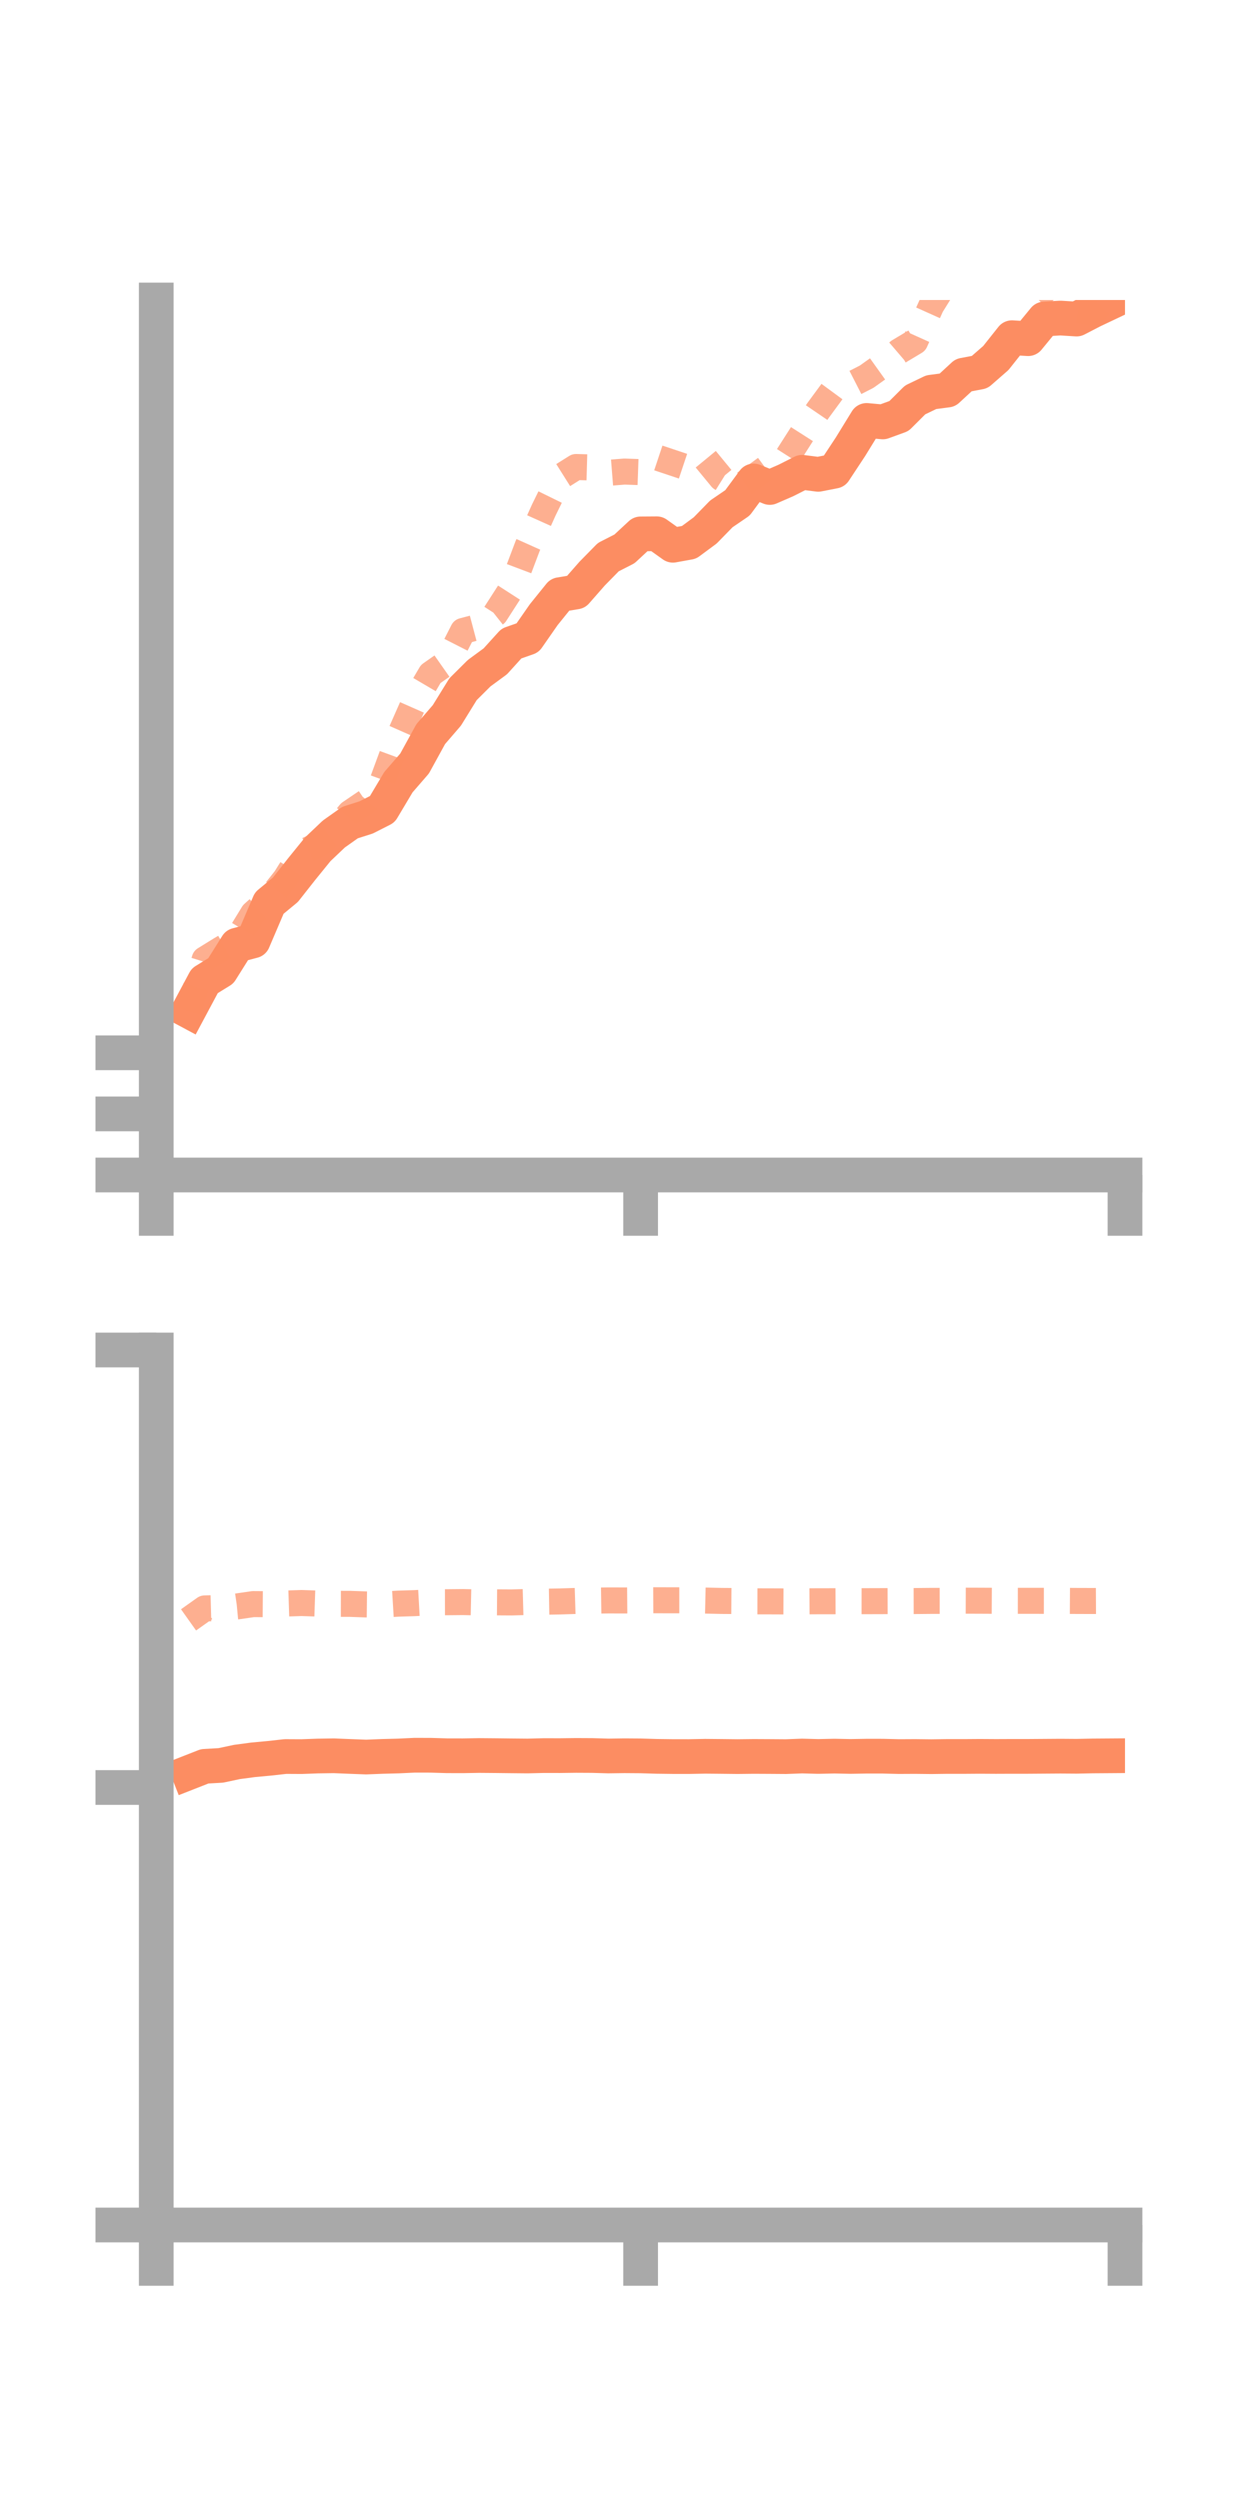 <?xml version="1.0" encoding="utf-8" standalone="no"?>
<!DOCTYPE svg PUBLIC "-//W3C//DTD SVG 1.1//EN"
  "http://www.w3.org/Graphics/SVG/1.1/DTD/svg11.dtd">
<!-- Created with matplotlib (https://matplotlib.org/) -->
<svg height="144pt" version="1.1" viewBox="0 0 72 144" width="72pt" xmlns="http://www.w3.org/2000/svg" xmlns:xlink="http://www.w3.org/1999/xlink">
 <defs>
  <style type="text/css">*{stroke-linecap:butt;stroke-linejoin:round;}</style>
 </defs>
 <g id="figure_1">
  <g id="patch_1">
   <path d="M 0 144 
L 72 144 
L 72 0 
L 0 0 
z
" style="fill:none;"/>
  </g>
  <g id="axes_1">
   <g id="patch_2">
    <path d="M 9 67.68 
L 64.8 67.68 
L 64.8 17.28 
L 9 17.28 
z
" style="fill:none;"/>
   </g>
   <g id="matplotlib.axis_1">
    <g id="xtick_1">
     <g id="line2d_1">
      <defs>
       <path d="M 0 0 
L 0 3.5 
" id="mf9c848cfc8" style="stroke:#a9a9a9;stroke-width:2;"/>
      </defs>
      <g>
       <use style="fill:#a9a9a9;stroke:#a9a9a9;stroke-width:2;" x="9" xlink:href="#mf9c848cfc8" y="67.68"/>
      </g>
     </g>
    </g>
    <g id="xtick_2">
     <g id="line2d_2">
      <g>
       <use style="fill:#a9a9a9;stroke:#a9a9a9;stroke-width:2;" x="36.9" xlink:href="#mf9c848cfc8" y="67.68"/>
      </g>
     </g>
    </g>
    <g id="xtick_3">
     <g id="line2d_3">
      <g>
       <use style="fill:#a9a9a9;stroke:#a9a9a9;stroke-width:2;" x="64.8" xlink:href="#mf9c848cfc8" y="67.68"/>
      </g>
     </g>
    </g>
   </g>
   <g id="matplotlib.axis_2">
    <g id="ytick_1">
     <g id="line2d_4">
      <defs>
       <path d="M 0 0 
L -3.5 0 
" id="m0635aef334" style="stroke:#a9a9a9;stroke-width:2;"/>
      </defs>
      <g>
       <use style="fill:#a9a9a9;stroke:#a9a9a9;stroke-width:2;" x="9" xlink:href="#m0635aef334" y="67.68"/>
      </g>
     </g>
    </g>
    <g id="ytick_2">
     <g id="line2d_5">
      <g>
       <use style="fill:#a9a9a9;stroke:#a9a9a9;stroke-width:2;" x="9" xlink:href="#m0635aef334" y="64.16"/>
      </g>
     </g>
    </g>
    <g id="ytick_3">
     <g id="line2d_6">
      <g>
       <use style="fill:#a9a9a9;stroke:#a9a9a9;stroke-width:2;" x="9" xlink:href="#m0635aef334" y="60.641"/>
      </g>
     </g>
    </g>
   </g>
   <g id="line2d_7">
    <path clip-path="url(#p5be27daefd)" d="M 10.86 58.234 
L 11.79 56.494 
L 12.72 55.921 
L 13.65 54.439 
L 14.58 54.194 
L 15.51 52.017 
L 16.44 51.249 
L 17.37 50.068 
L 18.3 48.921 
L 19.23 48.038 
L 20.16 47.38 
L 21.09 47.084 
L 22.02 46.612 
L 22.95 45.052 
L 23.88 43.979 
L 24.81 42.285 
L 25.74 41.206 
L 26.67 39.7 
L 27.6 38.775 
L 28.53 38.092 
L 29.46 37.066 
L 30.39 36.74 
L 31.32 35.404 
L 32.25 34.251 
L 33.18 34.097 
L 34.11 33.037 
L 35.04 32.09 
L 35.97 31.616 
L 36.9 30.752 
L 37.83 30.745 
L 38.76 31.407 
L 39.69 31.239 
L 40.62 30.551 
L 41.55 29.599 
L 42.48 28.964 
L 43.41 27.704 
L 44.34 28.079 
L 45.27 27.674 
L 46.2 27.204 
L 47.13 27.322 
L 48.06 27.14 
L 48.99 25.73 
L 49.92 24.217 
L 50.85 24.303 
L 51.78 23.964 
L 52.71 23.037 
L 53.64 22.59 
L 54.57 22.468 
L 55.5 21.609 
L 56.43 21.434 
L 57.36 20.622 
L 58.29 19.451 
L 59.22 19.508 
L 60.15 18.375 
L 61.08 18.32 
L 62.01 18.378 
L 62.94 17.897 
L 63.87 17.456 
" style="fill:none;stroke:#fc8d62;stroke-linecap:square;stroke-width:2;"/>
   </g>
   <g id="line2d_8">
    <path clip-path="url(#p5be27daefd)" d="M 10.86 58.261 
L 11.79 55.258 
L 12.72 54.683 
L 13.65 54.14 
L 14.58 52.62 
L 15.51 51.782 
L 16.44 50.611 
L 17.37 49.12 
L 18.3 48.684 
L 19.23 47.934 
L 20.16 46.821 
L 21.09 46.191 
L 22.02 45.043 
L 22.95 42.514 
L 23.88 40.405 
L 24.81 38.822 
L 25.74 38.169 
L 26.67 36.343 
L 27.6 36.097 
L 28.53 35.359 
L 29.46 33.915 
L 30.39 31.453 
L 31.32 29.381 
L 32.25 27.485 
L 33.18 26.9 
L 34.11 26.926 
L 35.04 27.236 
L 35.97 27.162 
L 36.9 27.195 
L 37.83 26.349 
L 38.76 26.659 
L 39.69 26.97 
L 40.62 26.414 
L 41.55 27.544 
L 42.48 28.124 
L 43.41 27.489 
L 44.34 26.806 
L 45.27 26.45 
L 46.2 24.994 
L 47.13 23.63 
L 48.06 22.365 
L 48.99 22.173 
L 49.92 21.697 
L 50.85 21.033 
L 51.78 20.237 
L 52.71 19.68 
L 53.64 17.61 
L 54.57 16.115 
L 55.5 14.848 
L 56.43 14.352 
L 57.36 14.395 
L 58.29 15.127 
L 59.22 15.104 
L 60.15 16.535 
L 61.08 17.478 
L 62.01 17.848 
L 62.94 18.019 
L 63.87 17.125 
" style="fill:none;stroke:#fc8d62;stroke-dasharray:1.5,1.5;stroke-dashoffset:0;stroke-opacity:0.7;stroke-width:1.5;"/>
   </g>
   <g id="patch_3">
    <path d="M 9 67.68 
L 9 17.28 
" style="fill:none;stroke:#a9a9a9;stroke-linecap:square;stroke-linejoin:miter;stroke-width:2;"/>
   </g>
   <g id="patch_4">
    <path d="M 64.8 67.68 
L 64.8 17.28 
" style="fill:none;"/>
   </g>
   <g id="patch_5">
    <path d="M 9 67.68 
L 64.8 67.68 
" style="fill:none;stroke:#a9a9a9;stroke-linecap:square;stroke-linejoin:miter;stroke-width:2;"/>
   </g>
   <g id="patch_6">
    <path d="M 9 17.28 
L 64.8 17.28 
" style="fill:none;"/>
   </g>
  </g>
  <g id="axes_2">
   <g id="patch_7">
    <path d="M 9 128.16 
L 64.8 128.16 
L 64.8 77.76 
L 9 77.76 
z
" style="fill:none;"/>
   </g>
   <g id="matplotlib.axis_3">
    <g id="xtick_4">
     <g id="line2d_9">
      <g>
       <use style="fill:#a9a9a9;stroke:#a9a9a9;stroke-width:2;" x="9" xlink:href="#mf9c848cfc8" y="128.16"/>
      </g>
     </g>
    </g>
    <g id="xtick_5">
     <g id="line2d_10">
      <g>
       <use style="fill:#a9a9a9;stroke:#a9a9a9;stroke-width:2;" x="36.9" xlink:href="#mf9c848cfc8" y="128.16"/>
      </g>
     </g>
    </g>
    <g id="xtick_6">
     <g id="line2d_11">
      <g>
       <use style="fill:#a9a9a9;stroke:#a9a9a9;stroke-width:2;" x="64.8" xlink:href="#mf9c848cfc8" y="128.16"/>
      </g>
     </g>
    </g>
   </g>
   <g id="matplotlib.axis_4">
    <g id="ytick_4">
     <g id="line2d_12">
      <g>
       <use style="fill:#a9a9a9;stroke:#a9a9a9;stroke-width:2;" x="9" xlink:href="#m0635aef334" y="128.16"/>
      </g>
     </g>
    </g>
    <g id="ytick_5">
     <g id="line2d_13">
      <g>
       <use style="fill:#a9a9a9;stroke:#a9a9a9;stroke-width:2;" x="9" xlink:href="#m0635aef334" y="102.96"/>
      </g>
     </g>
    </g>
    <g id="ytick_6">
     <g id="line2d_14">
      <g>
       <use style="fill:#a9a9a9;stroke:#a9a9a9;stroke-width:2;" x="9" xlink:href="#m0635aef334" y="77.76"/>
      </g>
     </g>
    </g>
   </g>
   <g id="line2d_15">
    <path clip-path="url(#p92c0c448c8)" d="M 10.86 102.105 
L 11.79 101.74 
L 12.72 101.687 
L 13.65 101.489 
L 14.58 101.365 
L 15.51 101.279 
L 16.44 101.176 
L 17.37 101.181 
L 18.3 101.147 
L 19.23 101.133 
L 20.16 101.171 
L 21.09 101.206 
L 22.02 101.169 
L 22.95 101.145 
L 23.88 101.101 
L 24.81 101.103 
L 25.74 101.131 
L 26.67 101.133 
L 27.6 101.117 
L 28.53 101.125 
L 29.46 101.136 
L 30.39 101.145 
L 31.32 101.122 
L 32.25 101.124 
L 33.18 101.112 
L 34.11 101.117 
L 35.04 101.144 
L 35.97 101.131 
L 36.9 101.138 
L 37.83 101.166 
L 38.76 101.178 
L 39.69 101.179 
L 40.62 101.161 
L 41.55 101.17 
L 42.48 101.181 
L 43.41 101.17 
L 44.34 101.175 
L 45.27 101.182 
L 46.2 101.147 
L 47.13 101.172 
L 48.06 101.152 
L 48.99 101.171 
L 49.92 101.155 
L 50.85 101.156 
L 51.78 101.179 
L 52.71 101.174 
L 53.64 101.185 
L 54.57 101.172 
L 55.5 101.173 
L 56.43 101.166 
L 57.36 101.172 
L 58.29 101.168 
L 59.22 101.168 
L 60.15 101.161 
L 61.08 101.154 
L 62.01 101.161 
L 62.94 101.142 
L 63.87 101.135 
" style="fill:none;stroke:#fc8d62;stroke-linecap:square;stroke-width:2;"/>
   </g>
   <g id="line2d_16">
    <path clip-path="url(#p92c0c448c8)" d="M 10.86 93.305 
L 11.79 92.645 
L 12.72 92.62 
L 13.65 92.531 
L 14.58 92.396 
L 15.51 92.402 
L 16.44 92.364 
L 17.37 92.334 
L 18.3 92.365 
L 19.23 92.38 
L 20.16 92.382 
L 21.09 92.415 
L 22.02 92.425 
L 22.95 92.369 
L 23.88 92.341 
L 24.81 92.289 
L 25.74 92.288 
L 26.67 92.279 
L 27.6 92.299 
L 28.53 92.294 
L 29.46 92.3 
L 30.39 92.274 
L 31.32 92.259 
L 32.25 92.243 
L 33.18 92.214 
L 34.11 92.197 
L 35.04 92.184 
L 35.97 92.186 
L 36.9 92.178 
L 37.83 92.174 
L 38.76 92.177 
L 39.69 92.177 
L 40.62 92.192 
L 41.55 92.213 
L 42.48 92.22 
L 43.41 92.236 
L 44.34 92.238 
L 45.27 92.242 
L 46.2 92.238 
L 47.13 92.232 
L 48.06 92.231 
L 48.99 92.227 
L 49.92 92.228 
L 50.85 92.225 
L 51.78 92.222 
L 52.71 92.22 
L 53.64 92.211 
L 54.57 92.21 
L 55.5 92.198 
L 56.43 92.201 
L 57.36 92.206 
L 58.29 92.206 
L 59.22 92.207 
L 60.15 92.208 
L 61.08 92.208 
L 62.01 92.214 
L 62.94 92.217 
L 63.87 92.212 
" style="fill:none;stroke:#fc8d62;stroke-dasharray:1.5,1.5;stroke-dashoffset:0;stroke-opacity:0.7;stroke-width:1.5;"/>
   </g>
   <g id="patch_8">
    <path d="M 9 128.16 
L 9 77.76 
" style="fill:none;stroke:#a9a9a9;stroke-linecap:square;stroke-linejoin:miter;stroke-width:2;"/>
   </g>
   <g id="patch_9">
    <path d="M 64.8 128.16 
L 64.8 77.76 
" style="fill:none;"/>
   </g>
   <g id="patch_10">
    <path d="M 9 128.16 
L 64.8 128.16 
" style="fill:none;stroke:#a9a9a9;stroke-linecap:square;stroke-linejoin:miter;stroke-width:2;"/>
   </g>
   <g id="patch_11">
    <path d="M 9 77.76 
L 64.8 77.76 
" style="fill:none;"/>
   </g>
  </g>
 </g>
 <defs>
  <clipPath id="p5be27daefd">
   <rect height="50.4" width="55.8" x="9" y="17.28"/>
  </clipPath>
  <clipPath id="p92c0c448c8">
   <rect height="50.4" width="55.8" x="9" y="77.76"/>
  </clipPath>
 </defs>
</svg>
